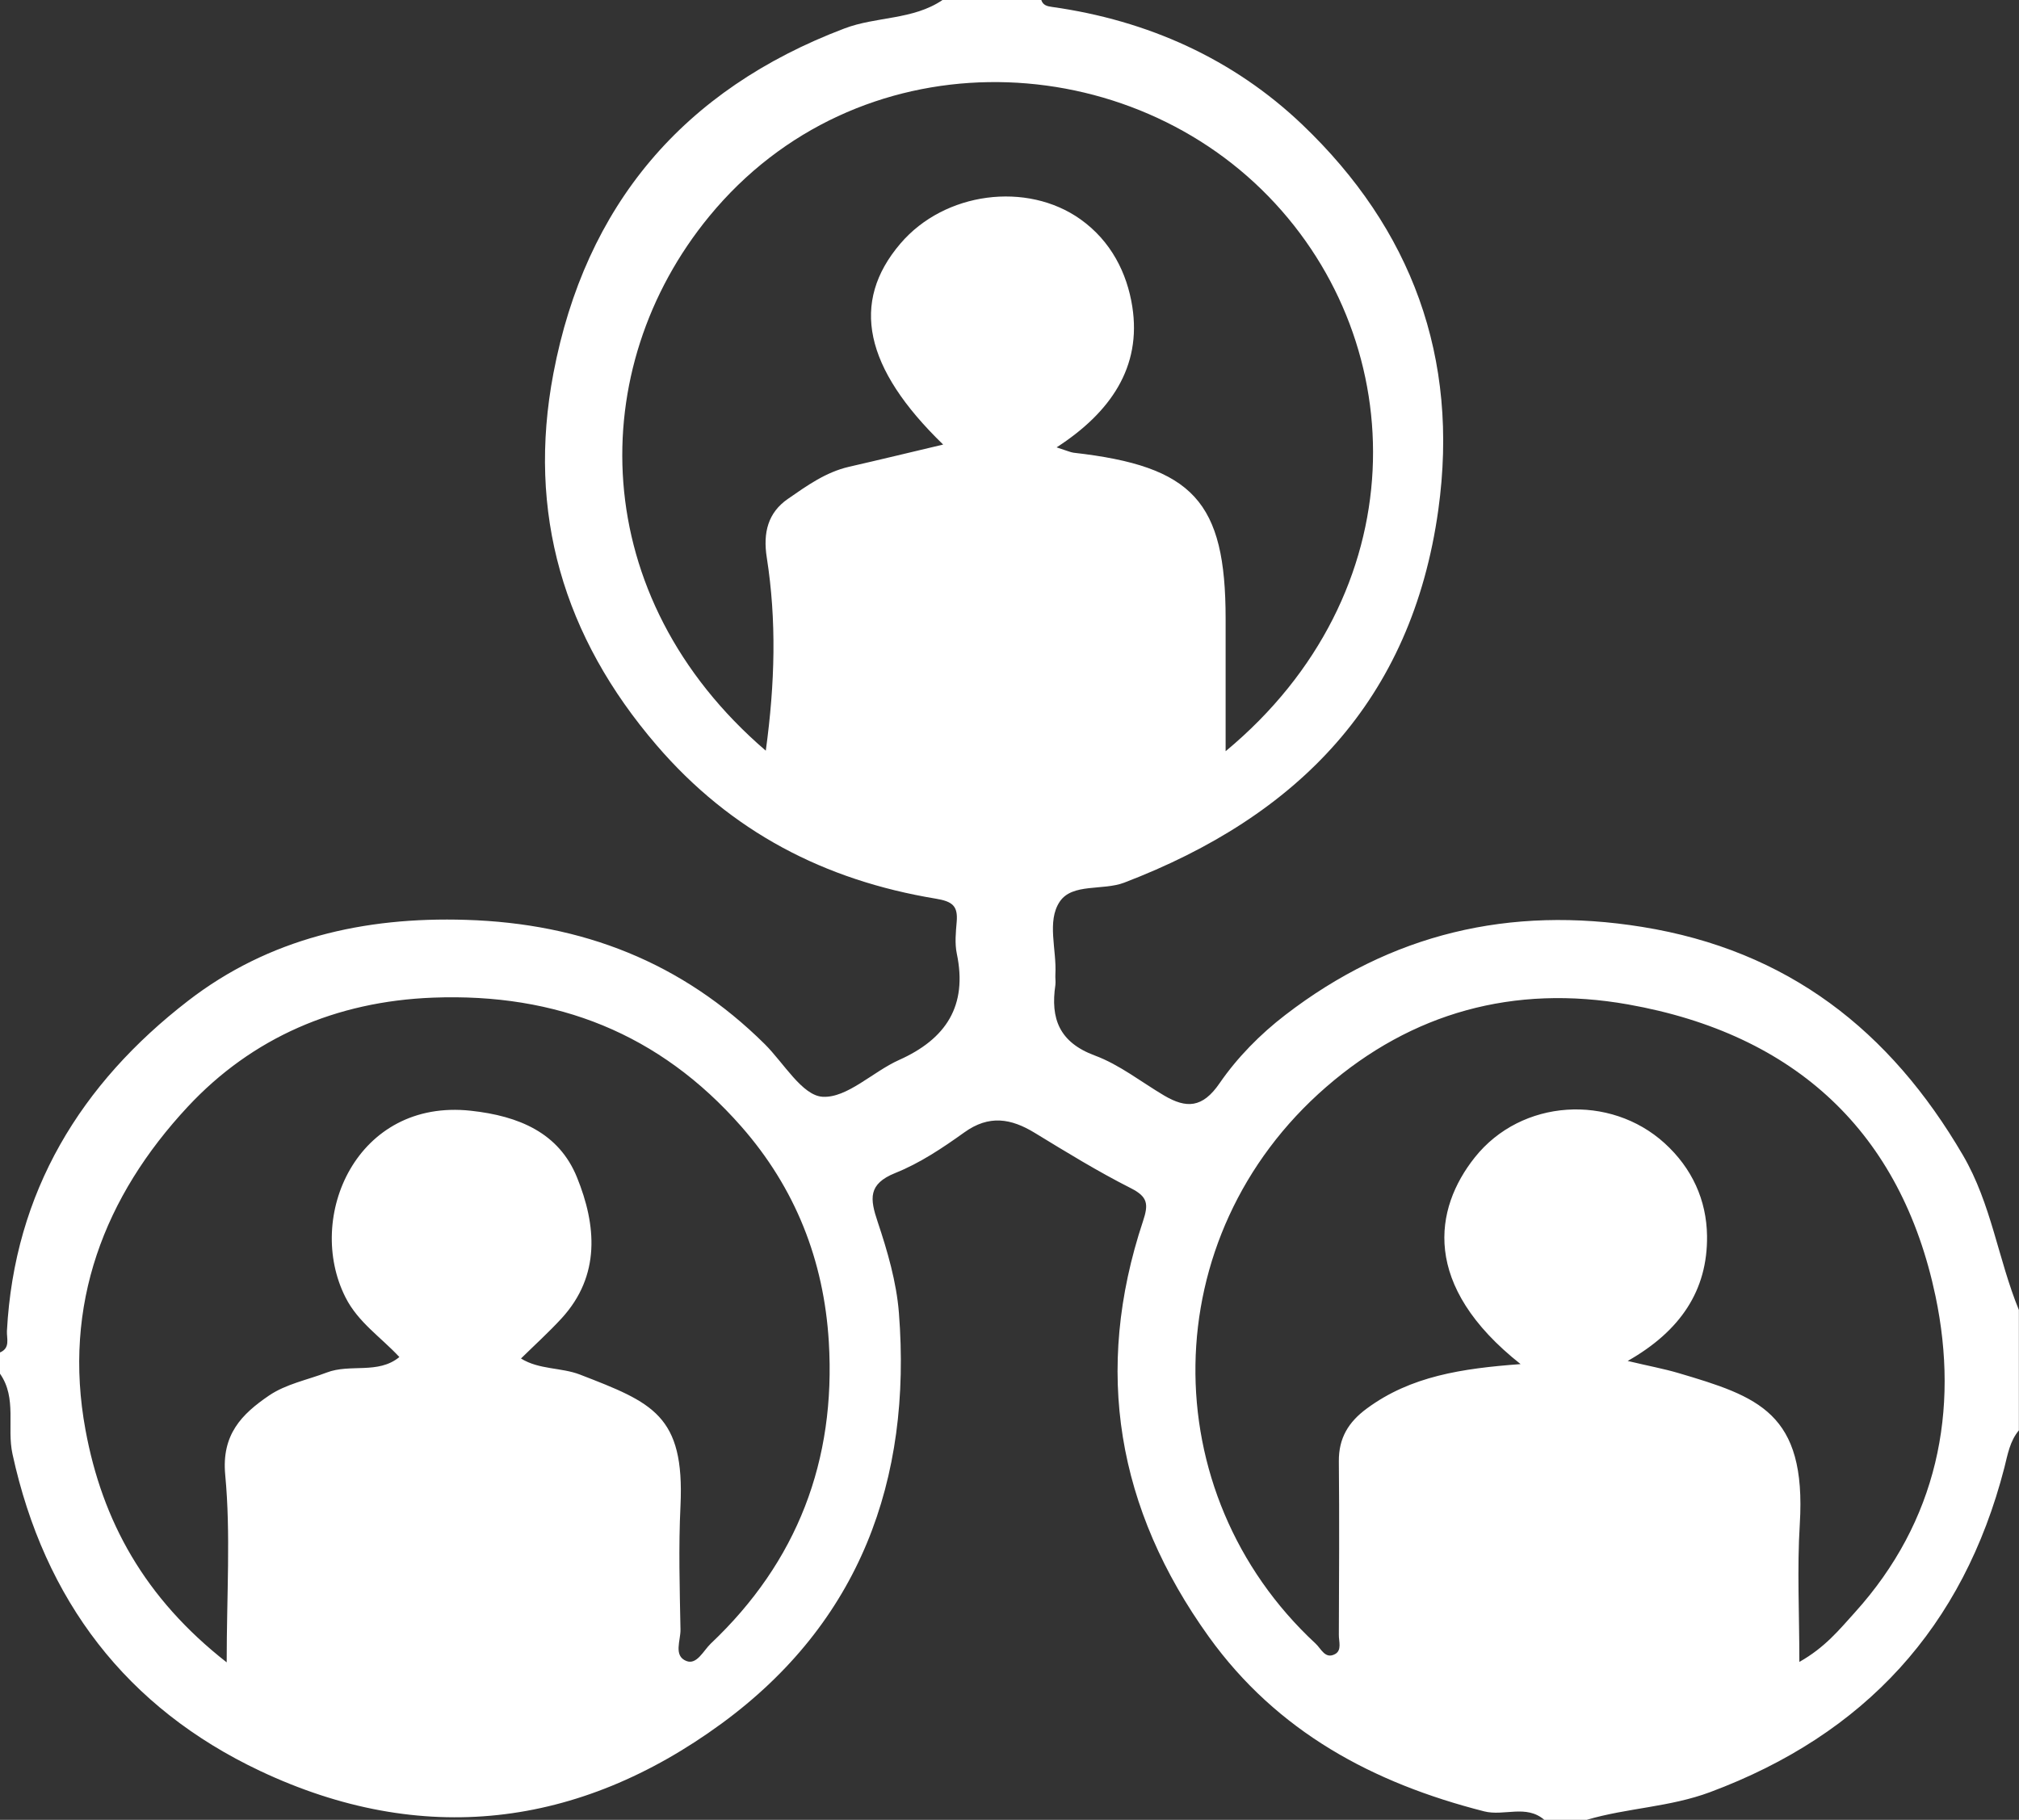 <?xml version="1.0" encoding="UTF-8"?><svg id="Layer_2" xmlns="http://www.w3.org/2000/svg" viewBox="0 0 180.63 162.84"><rect x="0" y="0" width="180.63" height="162.84" fill="#333333" stroke="none"/><defs><style>.cls-1{fill:#fff;}</style></defs><g id="Objects"><path class="cls-1" d="m84.29,0h8.87c.15.47.52.56.96.62,8.56,1.2,16.23,4.65,22.4,10.54,9.76,9.32,14.05,20.82,12.16,34.45-2.37,17.07-12.58,27.43-28.1,33.37-1.91.73-4.65.03-5.77,1.7-1.18,1.76-.26,4.31-.39,6.51-.02.32.04.64,0,.95-.45,3.01.35,5.13,3.53,6.31,2.21.82,4.14,2.36,6.2,3.58,1.99,1.17,3.43,1.13,4.96-1.1,1.58-2.3,3.65-4.4,5.88-6.11,9.45-7.28,20.07-9.79,31.92-7.88,13.04,2.1,22.19,9.27,28.71,20.44,2.54,4.35,3.14,9.3,5,13.84v10.77c-.81.97-1,2.15-1.3,3.34-3.68,14.27-12.49,23.87-26.32,29.03-3.61,1.35-7.42,1.41-11.04,2.48h-3.8c-1.63-1.4-3.6-.3-5.39-.76-9.93-2.53-18.51-7.11-24.63-15.63-8.2-11.42-10.33-23.8-5.88-37.18.5-1.51.44-2.17-1.07-2.94-2.95-1.49-5.78-3.23-8.6-4.95-2.14-1.31-4.11-1.64-6.32-.05-1.94,1.39-3.97,2.75-6.17,3.63-2.46.99-2.27,2.31-1.58,4.37.88,2.63,1.68,5.38,1.9,8.13,1.18,15-3.53,27.74-15.87,36.77-12.78,9.35-26.84,11.05-41.27,4.24-11.96-5.65-19.31-15.26-22.16-28.35-.53-2.41.42-5-1.12-7.2v-1.9c.94-.4.59-1.25.62-1.92.66-12.45,6.61-22.14,16.21-29.55,7.21-5.57,15.71-7.53,24.87-7.24,10.4.32,19.32,3.79,26.72,11.12,1.7,1.69,3.35,4.6,5.17,4.71,2.2.13,4.48-2.23,6.84-3.29,4.21-1.88,6.15-4.85,5.17-9.52-.19-.91-.09-1.9-.01-2.84.12-1.43-.37-1.83-1.89-2.08-9.9-1.64-18.3-5.97-24.96-13.73-8.34-9.71-11.6-20.8-9.23-33.27,2.86-15.04,11.61-25.39,26.03-30.86,2.86-1.09,6.12-.75,8.77-2.54ZM20.28,148.78c0-6.13.37-11.51-.13-16.8-.34-3.62,1.48-5.44,3.91-7.1,1.53-1.04,3.43-1.4,5.16-2.06,2.12-.82,4.6.18,6.51-1.39-1.66-1.79-3.69-3.1-4.82-5.34-3.63-7.18,1-17.81,11.21-16.7,4.33.47,7.89,1.99,9.5,5.96,1.72,4.24,2.15,8.77-1.38,12.62-1.15,1.25-2.42,2.4-3.63,3.59,1.62,1.01,3.6.79,5.28,1.44,6.48,2.51,9.37,3.62,8.99,11.74-.18,3.69-.07,7.39,0,11.08.02.96-.65,2.35.53,2.81.93.36,1.51-.91,2.17-1.55,7.76-7.34,11.21-16.4,10.57-27.01-.44-7.28-2.99-13.76-7.83-19.27-7.31-8.32-16.52-11.95-27.57-11.53-8.7.33-16.2,3.59-21.95,9.76-7.47,8.02-11.22,17.72-9.15,28.93,1.5,8.14,5.28,15.04,12.63,20.79Zm48.23-81.6c.83-6.05.97-11.68.09-17.29-.35-2.23.11-4.02,1.89-5.25,1.69-1.17,3.38-2.39,5.46-2.87,2.8-.64,5.6-1.32,8.43-1.99-7.07-6.85-8.32-12.73-3.82-17.99,3.95-4.63,11.32-5.57,16.1-2.17,2.74,1.95,4.17,4.81,4.64,7.81.85,5.42-1.95,9.48-6.77,12.6.96.31,1.23.44,1.52.48,10.7,1.21,13.6,4.37,13.6,14.85v11.86c17.01-14.12,16.77-36.32,3.85-49.63-13.24-13.64-36.89-14.26-50.05,1.77-11.16,13.59-11.02,34.01,5.07,47.82Zm67.54,54.89c-8.92-7.05-7.75-13.92-4.11-18.5,4.18-5.26,12.12-5.7,16.99-1.27,2.45,2.23,3.75,5.09,3.79,8.29.06,4.87-2.38,8.51-7.1,11.19,1.93.46,3.24.7,4.5,1.07,7.17,2.12,11.5,3.55,10.9,13.5-.25,4.02-.04,8.07-.04,12.36,2.29-1.29,3.57-2.88,4.96-4.42,7.39-8.18,9.37-18.07,7.22-28.31-3.08-14.64-12.51-23.44-27.49-26.1-10.25-1.82-19.38.75-27.02,7.38-15.38,13.35-15.5,36.32-.95,49.81.5.46.85,1.42,1.74.94.63-.34.33-1.14.34-1.73.02-5.17.05-10.34,0-15.51-.02-2.09.86-3.53,2.51-4.74,3.92-2.89,8.49-3.58,13.77-3.97Z"/></g></svg>
